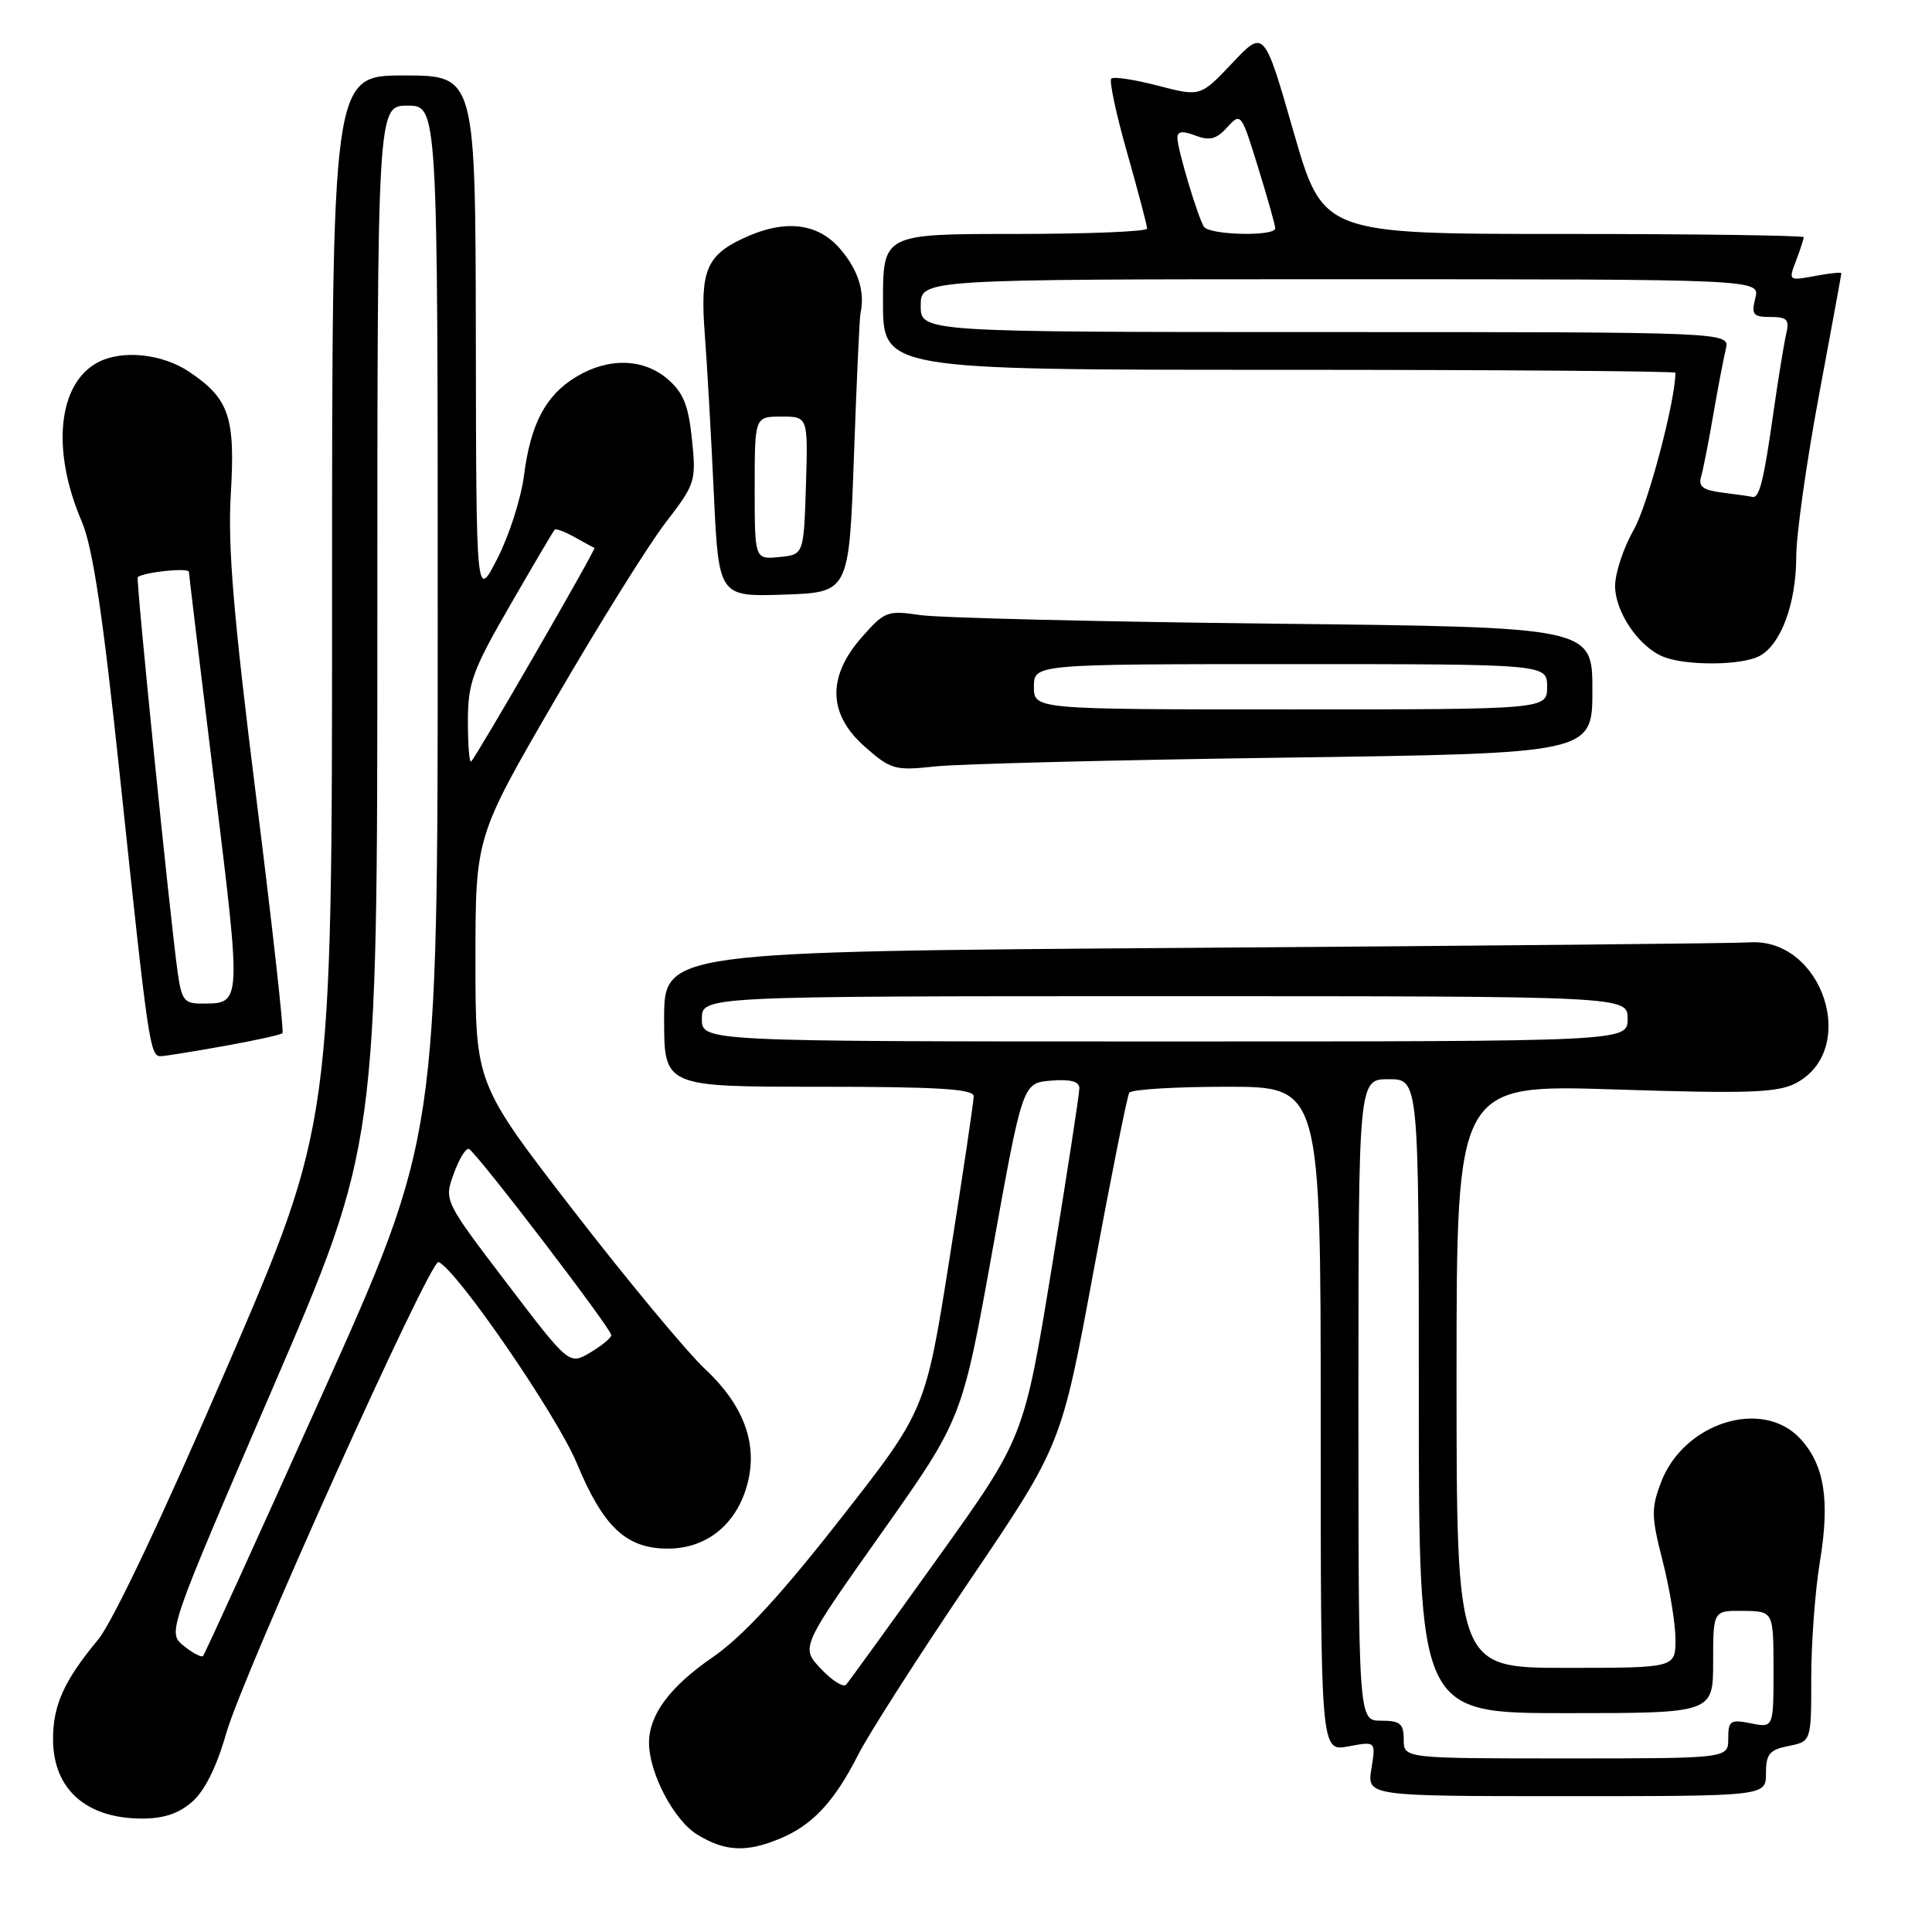 <?xml version="1.0" encoding="UTF-8" standalone="no"?>
<!DOCTYPE svg PUBLIC "-//W3C//DTD SVG 1.1//EN" "http://www.w3.org/Graphics/SVG/1.1/DTD/svg11.dtd" >
<svg xmlns="http://www.w3.org/2000/svg" xmlns:xlink="http://www.w3.org/1999/xlink" version="1.1" viewBox="0 0 256 256">
 <g >
 <path fill="currentColor"
d=" M 103.39 243.61 C 107.68 241.82 110.56 238.72 113.72 232.50 C 115.11 229.75 121.74 219.40 128.44 209.50 C 140.63 191.50 140.63 191.50 144.88 168.54 C 147.22 155.92 149.36 145.23 149.63 144.79 C 149.90 144.36 155.72 144.00 162.56 144.00 C 175.00 144.00 175.00 144.00 175.00 188.05 C 175.00 232.09 175.00 232.09 178.65 231.41 C 182.31 230.72 182.31 230.72 181.72 234.36 C 181.13 238.00 181.13 238.00 207.56 238.00 C 234.00 238.00 234.00 238.00 234.00 234.98 C 234.00 232.41 234.46 231.86 237.00 231.35 C 240.00 230.75 240.00 230.75 240.00 222.32 C 240.00 217.68 240.51 210.81 241.13 207.04 C 242.50 198.77 241.76 194.11 238.53 190.62 C 233.53 185.23 223.11 188.50 220.10 196.40 C 218.78 199.86 218.80 200.96 220.32 206.88 C 221.25 210.52 222.01 215.19 222.01 217.25 C 222.00 221.00 222.00 221.00 207.50 221.00 C 193.00 221.00 193.00 221.00 193.00 182.34 C 193.00 143.68 193.00 143.68 214.02 144.36 C 231.61 144.93 235.50 144.79 237.91 143.55 C 246.42 139.15 241.52 124.21 231.78 124.87 C 229.98 125.00 196.89 125.32 158.25 125.59 C 88.00 126.09 88.00 126.09 88.00 135.04 C 88.00 144.00 88.00 144.00 108.50 144.00 C 124.23 144.00 129.00 144.29 129.02 145.25 C 129.02 145.94 127.59 155.58 125.83 166.69 C 122.64 186.87 122.64 186.87 111.33 201.30 C 103.38 211.46 98.37 216.88 94.42 219.60 C 88.76 223.50 86.00 227.21 86.00 230.93 C 86.00 234.94 89.30 241.21 92.40 243.10 C 96.09 245.35 98.91 245.48 103.39 243.61 Z  M 25.46 238.75 C 27.13 237.29 28.71 234.11 29.96 229.72 C 32.13 222.03 57.00 166.82 58.10 167.23 C 60.44 168.11 73.79 187.53 76.43 193.89 C 79.94 202.35 82.98 205.20 88.50 205.20 C 93.33 205.20 97.15 202.35 98.76 197.55 C 100.65 191.91 98.85 186.48 93.42 181.40 C 91.01 179.14 83.18 169.71 76.02 160.45 C 63.00 143.60 63.00 143.60 63.00 127.24 C 63.00 110.88 63.00 110.88 73.57 92.69 C 79.38 82.69 85.97 72.13 88.21 69.23 C 92.14 64.13 92.26 63.77 91.69 58.23 C 91.23 53.73 90.54 52.02 88.49 50.25 C 85.26 47.46 80.58 47.35 76.30 49.96 C 72.28 52.41 70.30 56.18 69.42 63.09 C 69.03 66.07 67.46 70.97 65.91 74.00 C 63.10 79.50 63.10 79.50 63.05 44.75 C 63.00 10.00 63.00 10.00 53.50 10.00 C 44.00 10.00 44.00 10.00 44.00 79.45 C 44.00 148.90 44.00 148.90 30.07 181.20 C 21.60 200.84 14.91 214.97 13.00 217.26 C 8.50 222.67 7.01 225.96 7.03 230.50 C 7.05 237.04 11.38 240.92 18.69 240.97 C 21.65 240.99 23.65 240.33 25.46 238.75 Z  M 29.77 138.59 C 33.77 137.88 37.22 137.11 37.43 136.90 C 37.64 136.68 36.07 122.55 33.93 105.50 C 30.93 81.55 30.17 72.45 30.58 65.50 C 31.19 55.23 30.38 52.85 25.09 49.28 C 21.50 46.86 16.15 46.31 12.94 48.03 C 7.66 50.86 6.78 59.68 10.84 69.12 C 12.30 72.54 13.62 81.37 15.92 103.12 C 19.68 138.70 19.87 140.01 21.34 139.95 C 21.98 139.92 25.77 139.31 29.77 138.59 Z  M 170.25 100.39 C 211.00 99.83 211.00 99.83 211.00 91.46 C 211.00 83.10 211.00 83.10 168.75 82.64 C 145.51 82.38 124.44 81.87 121.93 81.50 C 117.58 80.86 117.21 81.00 114.18 84.45 C 109.56 89.71 109.72 94.67 114.63 98.98 C 118.05 101.98 118.59 102.13 123.88 101.56 C 126.97 101.22 147.84 100.70 170.25 100.39 Z  M 233.15 86.92 C 235.99 85.40 238.00 79.98 238.01 73.78 C 238.01 70.88 239.36 61.30 241.00 52.50 C 242.64 43.70 243.99 36.37 243.99 36.20 C 244.00 36.04 242.42 36.21 240.48 36.57 C 237.00 37.22 236.97 37.20 237.98 34.55 C 238.54 33.08 239.00 31.67 239.00 31.43 C 239.00 31.20 224.67 31.00 207.15 31.00 C 175.30 31.00 175.30 31.00 171.40 17.45 C 167.50 3.89 167.50 3.89 163.28 8.36 C 159.06 12.82 159.06 12.82 153.42 11.35 C 150.32 10.54 147.54 10.12 147.25 10.42 C 146.95 10.71 147.90 15.14 149.36 20.27 C 150.81 25.39 152.00 29.90 152.00 30.29 C 152.00 30.68 144.12 31.00 134.50 31.00 C 117.00 31.00 117.00 31.00 117.00 40.00 C 117.00 49.00 117.00 49.00 169.50 49.00 C 198.38 49.00 222.00 49.18 222.00 49.39 C 222.00 53.13 218.33 66.97 216.48 70.20 C 215.13 72.56 214.02 75.90 214.01 77.62 C 214.00 81.07 217.14 85.71 220.39 87.02 C 223.42 88.24 230.78 88.19 233.15 86.92 Z  M 113.15 60.50 C 113.50 50.60 113.89 42.05 114.02 41.50 C 114.63 38.71 113.75 35.85 111.41 33.08 C 108.39 29.48 103.93 28.99 98.37 31.63 C 93.57 33.90 92.75 36.00 93.39 44.33 C 93.69 48.27 94.23 57.70 94.58 65.29 C 95.23 79.07 95.23 79.07 103.86 78.79 C 112.50 78.50 112.50 78.50 113.15 60.50 Z  M 186.00 230.50 C 186.00 228.39 185.53 228.00 183.00 228.00 C 180.00 228.00 180.00 228.00 180.00 185.50 C 180.00 143.00 180.00 143.00 184.00 143.00 C 188.00 143.00 188.00 143.00 188.00 185.00 C 188.00 227.00 188.00 227.00 207.50 227.00 C 227.00 227.00 227.00 227.00 227.00 220.20 C 227.00 213.40 227.00 213.40 231.00 213.45 C 234.99 213.50 234.99 213.50 235.00 221.22 C 235.00 228.95 235.00 228.95 232.00 228.35 C 229.28 227.81 229.00 227.99 229.00 230.38 C 229.00 233.00 229.00 233.00 207.50 233.00 C 186.00 233.00 186.00 233.00 186.00 230.50 Z  M 108.77 221.12 C 106.09 218.28 106.09 218.28 116.79 203.15 C 127.49 188.01 127.49 188.01 131.49 165.76 C 135.50 143.50 135.50 143.50 139.25 143.19 C 141.83 142.98 143.01 143.29 143.02 144.19 C 143.03 144.91 141.38 155.62 139.36 168.00 C 135.68 190.50 135.68 190.50 124.22 206.50 C 117.92 215.30 112.47 222.83 112.11 223.23 C 111.74 223.63 110.24 222.68 108.77 221.12 Z  M 93.00 135.00 C 93.00 132.00 93.00 132.00 154.33 132.00 C 215.67 132.00 215.67 132.00 215.67 135.00 C 215.67 138.00 215.67 138.00 154.33 138.00 C 93.00 138.00 93.00 138.00 93.00 135.00 Z  M 24.34 218.08 C 22.18 216.32 22.18 216.32 36.09 184.04 C 50.00 151.77 50.00 151.77 50.00 82.88 C 50.00 14.00 50.00 14.00 54.00 14.00 C 58.00 14.00 58.00 14.00 58.00 82.34 C 58.00 150.69 58.00 150.69 42.65 184.86 C 34.21 203.65 27.12 219.21 26.90 219.43 C 26.68 219.65 25.53 219.04 24.34 218.08 Z  M 67.12 169.98 C 58.84 159.10 58.84 159.10 60.12 155.53 C 60.83 153.57 61.73 152.09 62.13 152.24 C 63.05 152.58 81.00 176.05 81.00 176.91 C 81.00 177.27 79.74 178.31 78.21 179.22 C 75.41 180.87 75.41 180.87 67.12 169.98 Z  M 62.00 95.61 C 62.00 90.49 62.58 88.88 67.59 80.20 C 70.67 74.86 73.32 70.36 73.50 70.18 C 73.67 70.01 74.86 70.46 76.15 71.18 C 77.44 71.91 78.62 72.55 78.77 72.60 C 79.04 72.70 63.22 100.11 62.43 100.90 C 62.19 101.14 62.00 98.76 62.00 95.61 Z  M 23.53 128.75 C 22.51 121.44 17.99 76.67 18.25 76.47 C 19.16 75.79 25.01 75.19 25.03 75.78 C 25.05 76.17 26.58 88.88 28.43 104.00 C 32.01 133.29 32.03 132.95 26.81 132.98 C 24.40 133.00 24.06 132.55 23.53 128.75 Z  M 137.00 91.00 C 137.00 88.00 137.00 88.00 171.00 88.00 C 205.00 88.00 205.00 88.00 205.00 91.00 C 205.00 94.00 205.00 94.00 171.00 94.00 C 137.00 94.00 137.00 94.00 137.00 91.00 Z  M 228.20 65.27 C 225.68 64.96 225.02 64.47 225.40 63.18 C 225.67 62.26 226.40 58.58 227.01 55.00 C 227.63 51.42 228.38 47.49 228.68 46.25 C 229.22 44.00 229.22 44.00 175.61 44.00 C 122.00 44.00 122.00 44.00 122.00 40.50 C 122.00 37.00 122.00 37.00 177.61 37.00 C 233.22 37.00 233.22 37.00 232.59 39.50 C 232.04 41.69 232.29 42.00 234.59 42.00 C 236.81 42.00 237.13 42.35 236.68 44.25 C 236.39 45.49 235.64 50.10 235.01 54.50 C 233.70 63.78 233.13 66.06 232.18 65.84 C 231.81 65.75 230.02 65.50 228.20 65.27 Z  M 159.52 30.04 C 158.69 28.69 156.02 19.76 156.01 18.27 C 156.00 17.39 156.68 17.31 158.40 17.96 C 160.29 18.68 161.19 18.45 162.62 16.86 C 164.42 14.88 164.48 14.97 166.70 22.17 C 167.95 26.20 168.97 29.84 168.98 30.25 C 169.01 31.36 160.22 31.16 159.52 30.04 Z  M 100.00 64.66 C 100.00 55.20 100.00 55.20 103.54 55.20 C 107.07 55.20 107.07 55.20 106.79 64.35 C 106.50 73.50 106.50 73.50 103.25 73.81 C 100.00 74.13 100.00 74.13 100.00 64.66 Z "/>
</g>
</svg>